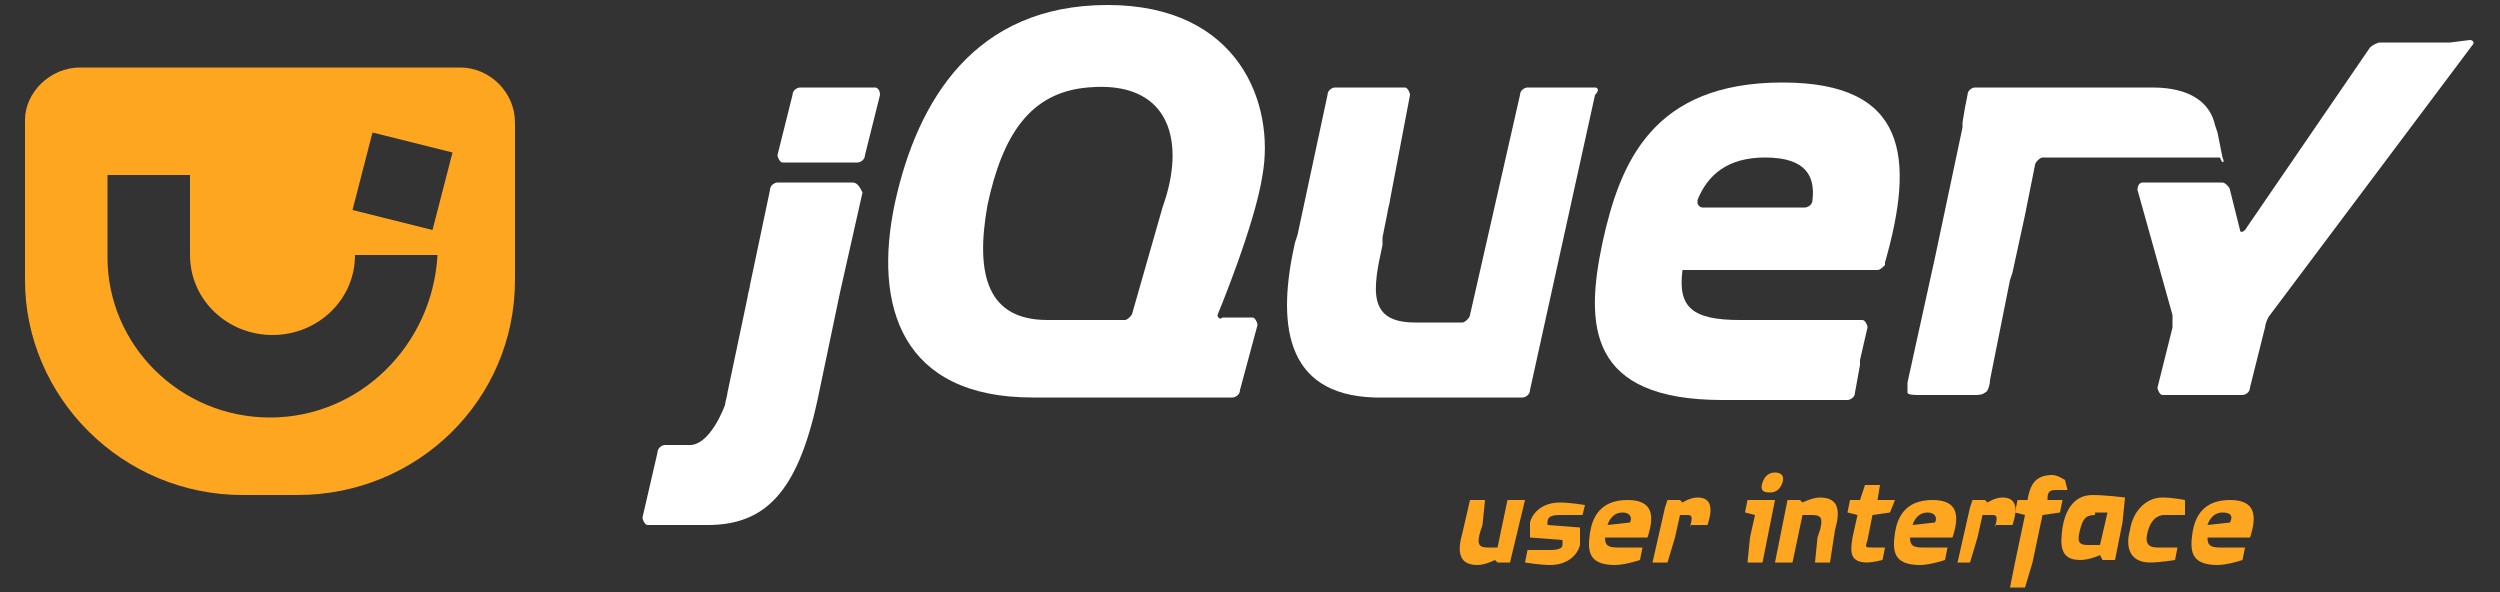 <?xml version="1.0" encoding="utf-8"?>
<!-- Generator: Adobe Illustrator 19.1.0, SVG Export Plug-In . SVG Version: 6.00 Build 0)  -->
<svg version="1.1"
	 id="svg2" xmlns:dc="http://purl.org/dc/elements/1.1/" xmlns:cc="http://creativecommons.org/ns#" xmlns:rdf="http://www.w3.org/1999/02/22-rdf-syntax-ns#" xmlns:svg="http://www.w3.org/2000/svg"
	 xmlns="http://www.w3.org/2000/svg" xmlns:xlink="http://www.w3.org/1999/xlink" x="0px" y="0px" viewBox="494.7 2.8 100 23.7"
	 style="enable-background:new 494.7 2.8 100 23.7;" xml:space="preserve">
<rect x="494.7" y="2.8" width="100" height="23.7" fill="#333333" stroke="none"/>
<style type="text/css">
	.st0{fill:#ffffff;}
	.st1{fill:#FEA620;}
</style>
<g>
	<path id="path300" class="st0" d="M558.5,6.3h-2.7c-0.1,0-0.3,0.1-0.3,0.3l-1,4.4l-1,4.4c0,0.1-0.2,0.3-0.3,0.3h-1.6h-0.3
		c-1.9,0-1.7-1.3-1.3-3.1c0,0,0,0,0-0.1l0-0.2c0,0,0,0,0,0l0.1-0.5l0.1-0.5c0-0.1,0.1-0.4,0.1-0.5l0.4-2.1l0.4-2.1
		c0-0.1-0.1-0.3-0.2-0.3h-2.8c-0.1,0-0.3,0.1-0.3,0.3l-0.6,2.8l-0.6,2.8c0,0,0,0,0,0l-0.1,0.3c-0.7,3.1-0.5,6.1,3.2,6.2
		c0.1,0,0.1,0,0.1,0h5.8c0.1,0,0.3-0.1,0.3-0.3l1.3-5.9l1.3-5.9C558.7,6.4,558.6,6.3,558.5,6.3"/>
	<path id="path338" class="st0" d="M529.7,6.3h-3c-0.1,0-0.3,0.1-0.3,0.3l-0.3,1.2L525.8,9c0,0.1,0.1,0.3,0.2,0.3h3
		c0.1,0,0.3-0.1,0.3-0.3l0.3-1.2l0.3-1.2v0C529.9,6.4,529.8,6.3,529.7,6.3"/>
	<path id="path346" class="st0" d="M528.8,10.1h-3c-0.1,0-0.3,0.1-0.3,0.3l-0.4,1.9l-0.4,1.9c0,0.1-0.1,0.4-0.1,0.5l-0.4,1.9
		l-0.4,1.9c0,0.1-0.1,0.4-0.1,0.5c0,0-0.6,1.7-1.5,1.6c0,0-0.1,0-0.1,0c-0.5,0-0.8,0-0.8,0l0,0c-0.1,0-0.3,0.1-0.3,0.3l0,0l-0.3,1.3
		l-0.3,1.3c0,0.1,0.1,0.3,0.2,0.3c0.5,0,1.7,0,2.4,0c2.3,0,3.6-1.3,4.4-5l0.9-4.3l0.9-4C529.1,10.3,529,10.1,528.8,10.1"/>
	<path id="path368" class="st0" d="M583.6,9.1l-0.1-0.5l-0.1-0.5l-0.1-0.3c-0.2-0.9-1-1.5-2.5-1.5l-2.4,0l-2.2,0H576h-2.3
		c-0.1,0-0.3,0.1-0.3,0.3l0,0l-0.1,0.5l-0.1,0.6l0,0.2l-1.1,5.2l-1.1,5c0,0.1,0,0.3,0,0.4c0,0.1,0.3,0.1,0.5,0.1h2.2
		c0.1,0,0.3,0,0.4-0.1c0.1,0,0.2-0.3,0.2-0.5l0.4-2l0.4-2c0,0,0,0,0,0l0.1-0.3l0.5-2.3l0.4-2c0-0.1,0.2-0.3,0.3-0.3l7.1,0
		C583.6,9.4,583.7,9.3,583.6,9.1"/>
	<path id="path370" class="st0" d="M592.7,4.5c-0.1,0-0.4,0-0.5,0h-2.3c-0.1,0-0.3,0.1-0.4,0.2l-5,7.3c-0.1,0.1-0.2,0.1-0.2,0
		l-0.4-1.6c0-0.1-0.2-0.3-0.3-0.3h-3.2c-0.1,0-0.2,0.1-0.2,0.3l1.4,5c0,0.1,0,0.4,0,0.5l-0.6,2.4c0,0.1,0.1,0.3,0.2,0.3h3.2
		c0.1,0,0.3-0.1,0.3-0.3l0.6-2.4c0-0.1,0.1-0.4,0.2-0.5l8.1-10.8c0.1-0.1,0-0.2-0.1-0.2L592.7,4.5L592.7,4.5z"/>
	<path id="path372" class="st0" d="M567.2,10.8L567.2,10.8c0,0.2-0.2,0.3-0.3,0.3h-4.1c-0.1,0-0.2-0.1-0.2-0.2c0,0,0,0,0,0
		c0,0,0,0,0,0c0,0,0,0,0,0c0,0,0,0,0-0.1c0.4-1,1.2-1.7,2.7-1.7C567,9.1,567.3,9.9,567.2,10.8 M566,6.1c-5.2,0-6.5,3.2-7.2,6.4
		c-0.7,3.3-0.6,6.3,4.8,6.3h0.2c0,0,0,0,0.1,0h0.2h0.1h0.1c0,0,0,0,0.1,0c0.1,0,0.1,0,0.2,0h0c0.2,0,0.4,0,0.6,0h0
		c1.4,0,2.9,0,3.4,0c0.1,0,0.3-0.1,0.3-0.3l0.2-1.1l0-0.2l0.3-1.3c0-0.1-0.1-0.3-0.2-0.3h-4.9c-1.9,0-2.5-0.5-2.3-2h7.8v0
		c0,0,0,0,0,0c0.1,0,0.2-0.1,0.3-0.2c0,0,0,0,0-0.1v0C571.3,9.1,571,6.1,566,6.1"/>
	<path id="path374" class="st0" d="M541.3,10.8l-0.1,0.3c0,0,0,0,0,0l-0.6,2.1l-0.6,2.1c0,0.1-0.2,0.3-0.3,0.3h-3.1
		c-2.4,0-2.9-1.8-2.4-4.6c0.6-2.8,1.7-4.5,4-4.7C541.4,6,542.1,8.3,541.3,10.8 M543.4,15.4c0,0,1.5-3.6,1.8-5.6
		C545.7,7,544.3,3,539,3c-5.3,0-7.6,3.8-8.5,7.9c-0.9,4.2,0.3,7.8,5.5,7.8l4.1,0l3.9,0c0.1,0,0.3-0.1,0.3-0.3l0.7-2.6
		c0-0.1-0.1-0.3-0.2-0.3l-0.6,0l-0.6,0C543.5,15.6,543.4,15.5,543.4,15.4C543.4,15.4,543.4,15.4,543.4,15.4"/>
</g>
<path class="st1" d="M513.1,5.5h-15.2c-1.2,0-2.2,1-2.2,2.1h0v6.4c0,4.7,3.9,8.6,8.7,8.6h2.2c4.8,0,8.7-3.8,8.7-8.6V7.7
	C515.3,6.5,514.3,5.5,513.1,5.5z M505.5,19.5c-3.6,0-6.5-2.9-6.5-6.4h0V9.8h3.3v3.2c0,1.8,1.5,3.2,3.3,3.2c1.8,0,3.3-1.4,3.3-3.2
	h3.3C512,16.6,509.1,19.5,505.5,19.5z M512,12l-3.2-0.8l0.8-3.1l3.2,0.8L512,12z"/>
<g>
	<path id="path384" class="st1" d="M555.1,25.3h-0.5l-0.1-0.1c0,0-0.4,0.2-0.7,0.2c-0.8,0-0.8-0.6-0.6-1.3l0.3-1.3h0.6l-0.1,1
		l-0.1,0.3c-0.1,0.4-0.1,0.6,0.3,0.6h0.4l0.4-1.9h0.7L555.1,25.3z"/>
	<path id="path386" class="st1" d="M558,23.4c0,0-0.7,0-0.9,0c-0.4,0-0.5,0.1-0.5,0.3l0,0.1l1.3,0.1c0,0,0,0.4,0,0.7
		c-0.1,0.4-0.5,0.8-1.2,0.8c-0.4,0-1-0.1-1-0.1l0.1-0.5c0,0,0.7,0,0.9,0c0.4,0,0.5-0.1,0.5-0.2l0-0.2l-1.3-0.1c0,0,0-0.3,0-0.6
		c0.1-0.4,0.5-0.8,1.2-0.8c0.4,0,1,0.1,1,0.1L558,23.4L558,23.4z"/>
	<path id="path388" class="st1" d="M559.6,23.3c-0.3,0-0.5,0.2-0.6,0.5l0.9-0.1C560,23.5,559.9,23.3,559.6,23.3z M558.9,24.3
		c0,0.3,0.1,0.4,0.5,0.4h1l-0.1,0.5c0,0-0.6,0.2-1,0.2c-1.1,0-1.1-0.6-1-1.3c0.1-0.6,0.4-1.3,1.5-1.3c1,0,1.1,0.6,0.8,1.5H558.9z"/>
	<path id="path390" class="st1" d="M562.3,23.9c0.1-0.4,0.1-0.5-0.1-0.5h-0.3l-0.2,0.9l-0.3,1h-0.6l0.5-2.2l0.1-0.3h0.5l0.1,0.1
		c0,0,0.3-0.2,0.6-0.2c0.6,0,0.6,0.5,0.4,1.1H562.3z"/>
	<path id="path392" class="st1" d="M565.5,22.5c-0.3,0-0.4-0.1-0.3-0.4c0.1-0.3,0.3-0.4,0.5-0.4c0.2,0,0.4,0.1,0.3,0.4
		C565.9,22.4,565.7,22.5,565.5,22.5z M565.2,25.3h-0.6l0.1-1l0.2-0.9l-0.4-0.1l0.1-0.5h1.1L565.2,25.3z"/>
	<path id="path394" class="st1" d="M567.9,25.3h-0.6l0.1-1l0.1-0.3c0.1-0.4,0.1-0.6-0.3-0.6h-0.4l-0.4,1.9h-0.7l0.5-2.5h0.5l0.1,0.1
		c0,0,0.4-0.2,0.7-0.2c0.8,0,0.8,0.6,0.6,1.3L567.9,25.3z"/>
	<path id="path396" class="st1" d="M570.3,23.3l-0.7,0.1l-0.2,1c-0.1,0.3-0.1,0.3,0.2,0.3c0.1,0,0.5,0,0.5,0l-0.1,0.5
		c0,0-0.4,0.1-0.6,0.1c-0.7,0-0.7-0.4-0.6-1l0.2-0.9l-0.4-0.1l0.1-0.5h0.4l0.2-0.6h0.6l-0.1,0.6h0.7L570.3,23.3z"/>
	<path id="path398" class="st1" d="M571.8,23.3c-0.3,0-0.5,0.2-0.6,0.5l0.9-0.1C572.2,23.5,572.1,23.3,571.8,23.3z M571.1,24.3
		c0,0.3,0.1,0.4,0.5,0.4h1l-0.1,0.5c0,0-0.6,0.2-1,0.2c-1.1,0-1.1-0.6-1-1.3c0.1-0.6,0.4-1.3,1.5-1.3c1,0,1.1,0.6,0.8,1.5H571.1z"/>
	<path id="path400" class="st1" d="M574.5,23.9c0.1-0.4,0.1-0.5-0.1-0.5H574l-0.2,0.9l-0.3,1H573l0.5-2.2l0.1-0.3h0.5l0.1,0.1
		c0,0,0.3-0.2,0.6-0.2c0.6,0,0.6,0.5,0.4,1.1H574.5z"/>
	<path id="path402" class="st1" d="M577.4,22.4c0,0-0.3,0-0.5,0c-0.3,0-0.3,0.2-0.3,0.4h0.6l-0.1,0.5l-0.7,0.1l-0.4,1.9l-0.3,1h-0.6
		l0.2-1l0.4-1.9l-0.4-0.1l0.1-0.5h0.4c0.1-0.6,0.3-1,1-1c0.2,0,0.5,0.2,0.5,0.2L577.4,22.4z"/>
	<path id="path404" class="st1" d="M578.5,23.4c-0.4,0-0.5,0.2-0.6,0.6c-0.1,0.4-0.1,0.6,0.3,0.6h0.5l0.3-1.3H578.5z M579.6,23.7
		l-0.3,1.5h-0.5l-0.1-0.2c0,0-0.4,0.2-0.8,0.2c-0.8,0-0.8-0.6-0.7-1.3c0.1-0.6,0.4-1.3,1.2-1.3c0.5,0,1.3,0.1,1.3,0.1L579.6,23.7z"
		/>
	<path id="path406" class="st1" d="M582.1,23.4h-0.8c-0.4,0-0.6,0.3-0.7,0.7c-0.1,0.4,0,0.6,0.4,0.6h0.8l-0.1,0.5c0,0-0.6,0.1-1,0.1
		c-0.8,0-1-0.6-0.8-1.3c0.1-0.7,0.6-1.3,1.3-1.3c0.4,0,0.9,0.1,0.9,0.1L582.1,23.4z"/>
	<path id="path408" class="st1" d="M583.6,23.3c-0.3,0-0.5,0.2-0.6,0.5l0.9-0.1C584,23.5,584,23.3,583.6,23.3z M583,24.3
		c0,0.3,0.1,0.4,0.5,0.4h1l-0.1,0.5c0,0-0.6,0.2-1,0.2c-1.1,0-1.1-0.6-1-1.3c0.1-0.6,0.4-1.3,1.5-1.3c1,0,1.1,0.6,0.8,1.5H583z"/>
</g>
</svg>
